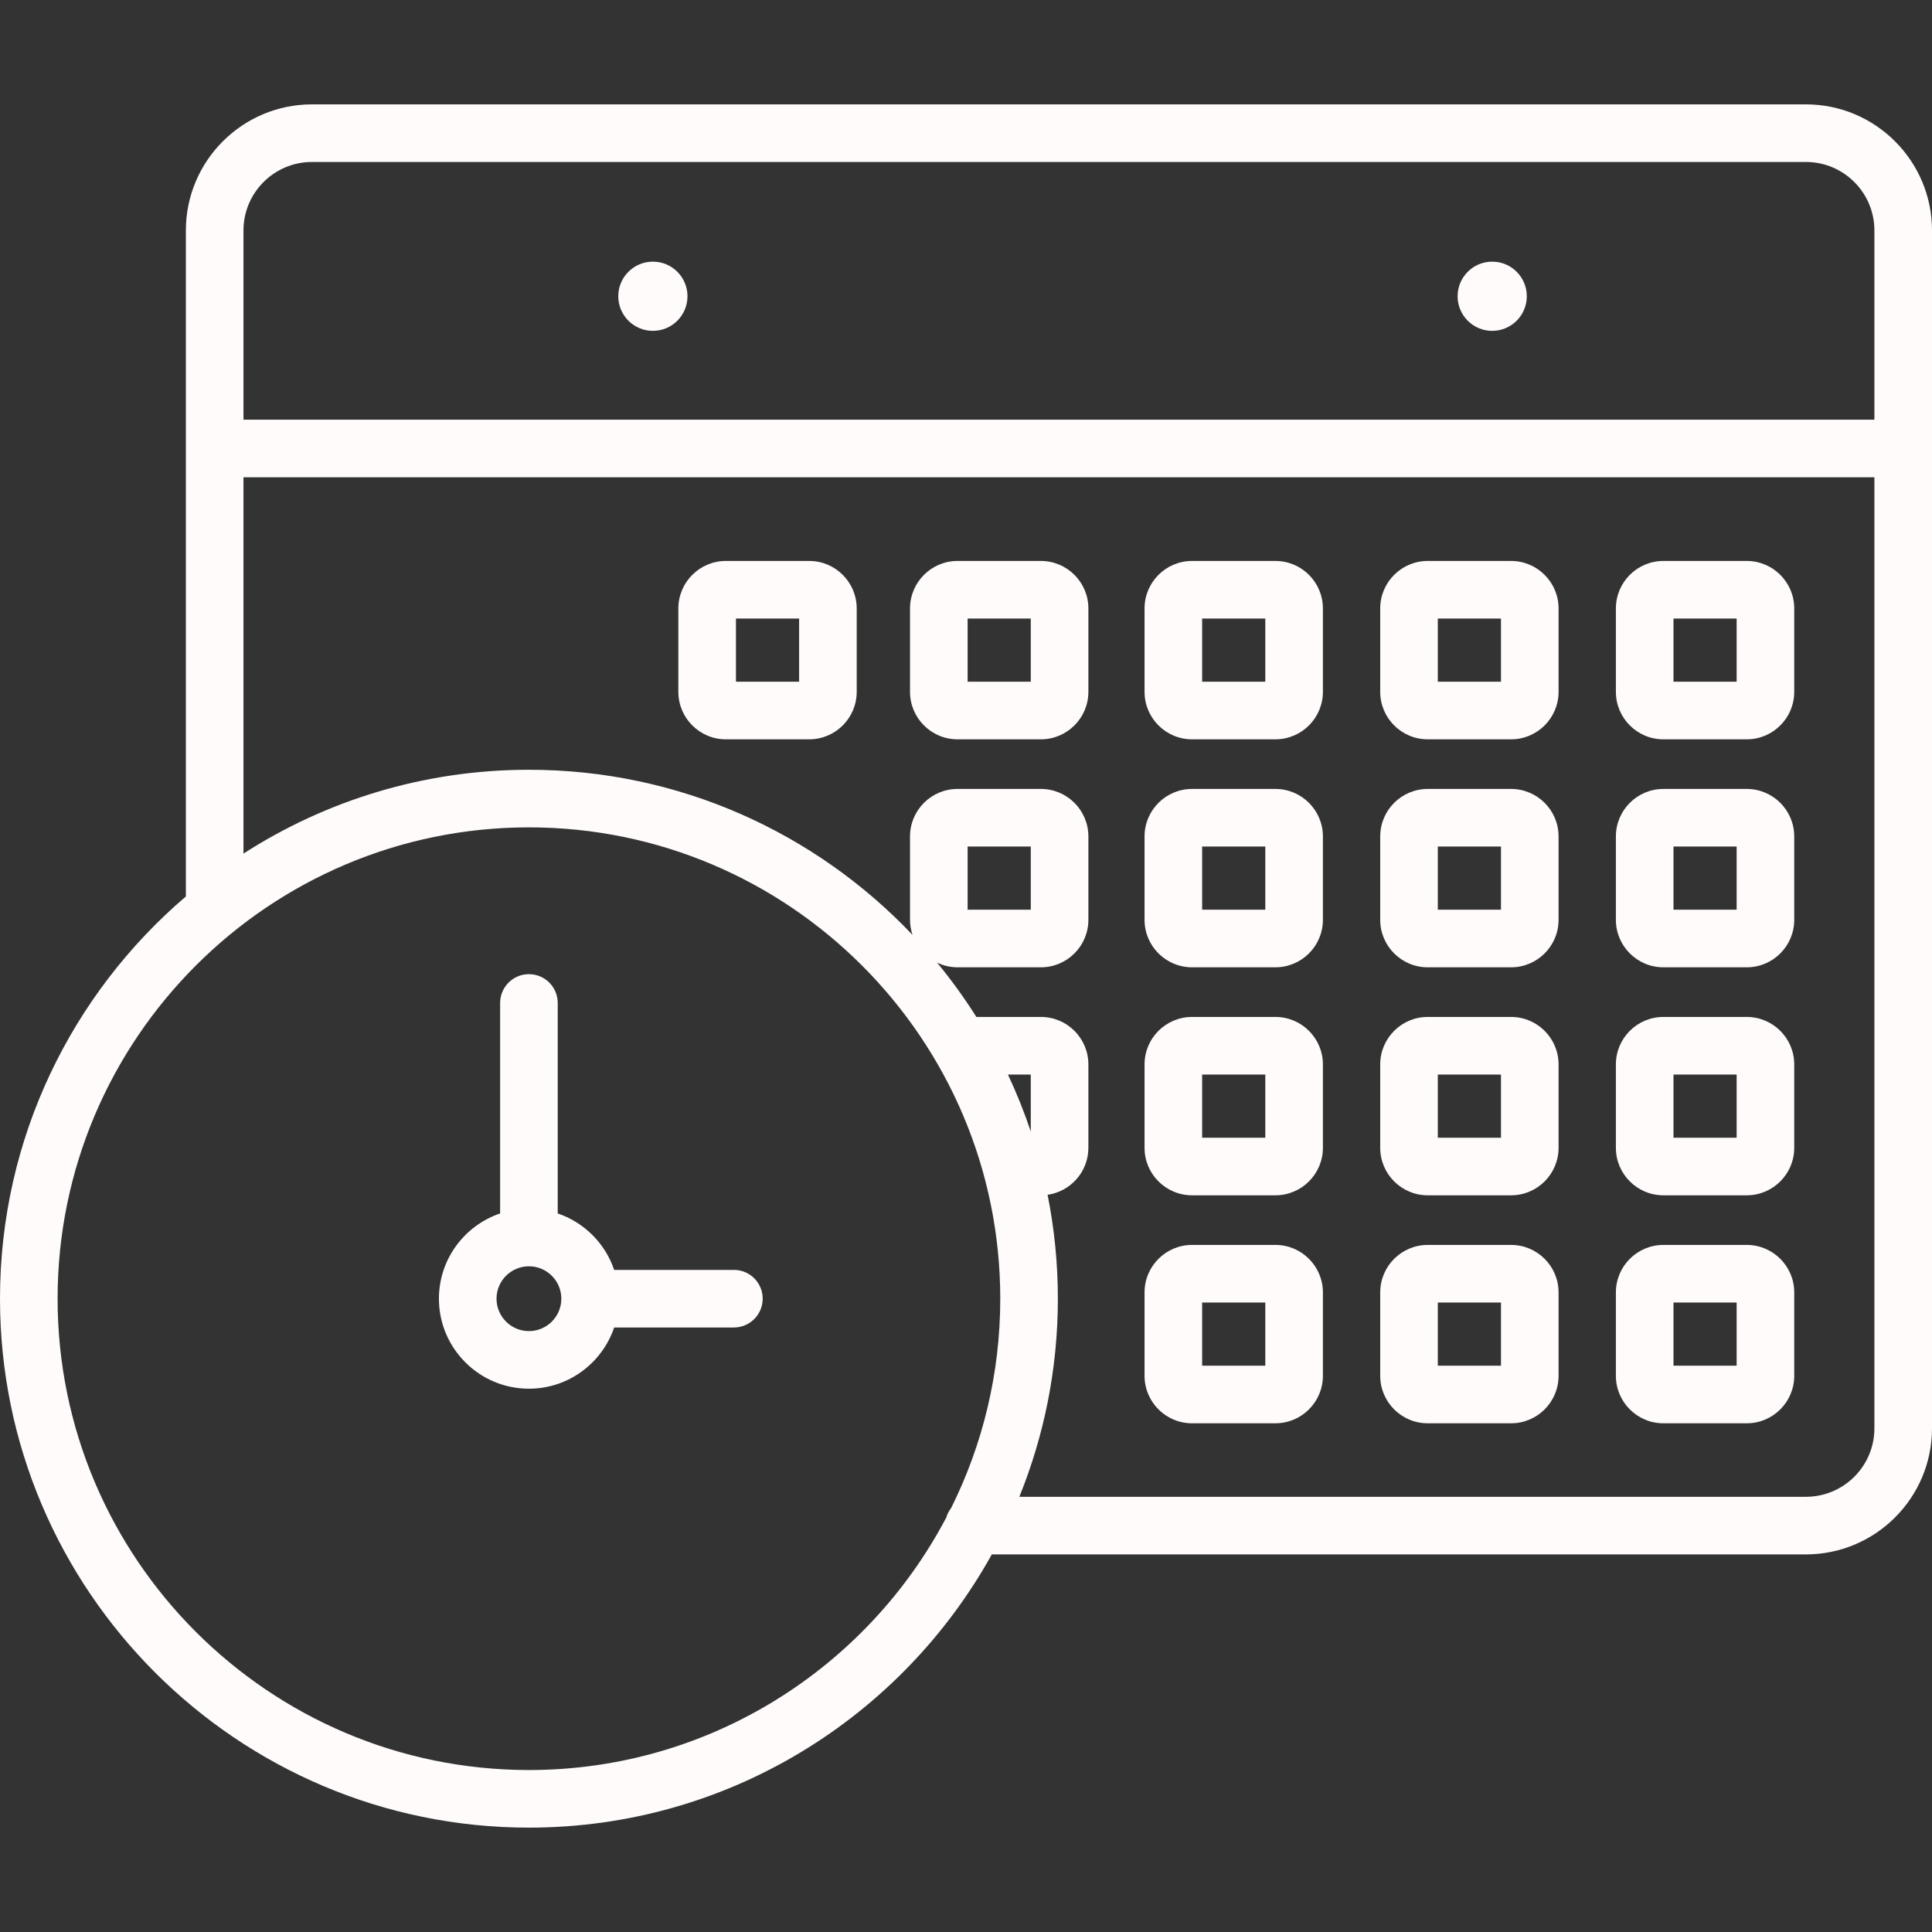 <?xml version="1.0"?>
<svg xmlns="http://www.w3.org/2000/svg" xmlns:xlink="http://www.w3.org/1999/xlink" version="1.1" id="Capa_1" x="0px" y="0px" viewBox="0 0 512 512" style="enable-background:new 0 0 512 512;" xml:space="preserve" width="512px" height="512px"><rect x="0" y="0" width="512" height="512" fill="#333333" stroke="none"/><g><g>
	<g>
		<path d="M478.596,27.661H82.662c-18.419,0-33.404,14.985-33.404,33.404v176.504C19.134,263.299,0,301.538,0,344.167    c0,77.291,62.881,140.172,140.172,140.172c52.727,0,98.741-29.27,122.667-72.409h215.757c18.419,0,33.404-14.985,33.404-33.404    V61.065C512,42.645,497.015,27.661,478.596,27.661z M64.523,61.065c0-10.003,8.137-18.14,18.139-18.14h395.933    c10.003,0,18.14,8.138,18.14,18.14v50.153H64.523V61.065z M252.065,399.637c-0.574,0.741-1.015,1.589-1.285,2.511    c-20.925,39.754-62.65,66.927-110.608,66.927c-68.875,0-124.908-56.033-124.908-124.908c0-68.874,56.033-124.907,124.908-124.907    c68.874,0,124.908,56.033,124.908,124.907C265.08,364.08,260.388,382.915,252.065,399.637z M496.736,378.525    c0,10.003-8.138,18.141-18.14,18.141H270.134c6.577-16.223,10.21-33.944,10.21-52.499c0-9.425-0.942-18.633-2.724-27.541    c6.1-0.865,10.811-6.107,10.811-12.442v-22.103c0-6.937-5.644-12.582-12.582-12.582h-17.102c-3.173-5.02-6.649-9.83-10.414-14.394    c1.642,0.787,3.473,1.241,5.413,1.241h22.103c6.938,0,12.582-5.644,12.582-12.582v-22.103c0-6.937-5.644-12.582-12.582-12.582    h-22.103c-6.938,0-12.582,5.644-12.582,12.582v22.103c0,1.395,0.238,2.734,0.659,3.989    c-25.56-26.935-61.677-43.757-101.651-43.757c-27.842,0-53.813,8.161-75.65,22.214v-99.729h432.214V378.525z M267.113,284.763    h6.054v15.112C271.438,294.697,269.411,289.654,267.113,284.763z M256.429,241.082v-16.739h16.739v16.739H256.429z" data-original="#000000" class="active-path" data-old_color="#FBF7F7" fill="#FFFBFB"/>
	</g>
</g><g>
	<g>
		<path d="M194.49,336.535h-31.727c-2.378-7.02-7.939-12.581-14.96-14.959v-55.78c0-4.215-3.417-7.632-7.632-7.632    c-4.215,0-7.632,3.417-7.632,7.632v55.78c-9.419,3.191-16.22,12.109-16.22,22.591c0,13.152,10.7,23.852,23.852,23.852    c10.483,0,19.401-6.801,22.592-16.22h31.726c4.215,0,7.632-3.417,7.632-7.632C202.122,339.952,198.705,336.535,194.49,336.535z     M140.172,352.755c-4.735,0-8.588-3.853-8.588-8.588s3.853-8.587,8.588-8.587s8.587,3.852,8.587,8.587    C148.76,348.902,144.907,352.755,140.172,352.755z" data-original="#000000" class="active-path" data-old_color="#FBF7F7" fill="#FFFBFB"/>
	</g>
</g><g>
	<g>
		<path d="M338,148.659h-22.103c-6.937,0-12.581,5.644-12.581,12.582v22.103c0,6.937,5.644,12.582,12.581,12.582H338    c6.938,0,12.582-5.644,12.582-12.582v-22.103C350.582,154.304,344.938,148.659,338,148.659z M335.318,180.662H318.58v-16.739    h16.738V180.662z" data-original="#000000" class="active-path" data-old_color="#FBF7F7" fill="#FFFBFB"/>
	</g>
</g><g>
	<g>
		<path d="M400.455,148.659h-22.103c-6.937,0-12.581,5.644-12.581,12.582v22.103c0,6.937,5.644,12.582,12.581,12.582h22.103    c6.938,0,12.582-5.644,12.582-12.582v-22.103C413.037,154.304,407.393,148.659,400.455,148.659z M397.773,180.662h-16.738v-16.739    h16.738V180.662z" data-original="#000000" class="active-path" data-old_color="#FBF7F7" fill="#FFFBFB"/>
	</g>
</g><g>
	<g>
		<path d="M462.91,148.659h-22.103c-6.937,0-12.581,5.644-12.581,12.582v22.103c0,6.937,5.644,12.582,12.581,12.582h22.103    c6.938,0,12.582-5.644,12.582-12.582v-22.103C475.492,154.304,469.848,148.659,462.91,148.659z M460.228,180.662H443.49v-16.739    h16.738V180.662z" data-original="#000000" class="active-path" data-old_color="#FBF7F7" fill="#FFFBFB"/>
	</g>
</g><g>
	<g>
		<path d="M338,209.079h-22.103c-6.937,0-12.581,5.644-12.581,12.582v22.103c0,6.937,5.644,12.582,12.581,12.582H338    c6.938,0,12.582-5.644,12.582-12.582v-22.103C350.582,214.724,344.938,209.079,338,209.079z M335.318,241.082H318.58v-16.739    h16.738V241.082z" data-original="#000000" class="active-path" data-old_color="#FBF7F7" fill="#FFFBFB"/>
	</g>
</g><g>
	<g>
		<path d="M400.455,209.079h-22.103c-6.937,0-12.581,5.644-12.581,12.582v22.103c0,6.937,5.644,12.582,12.581,12.582h22.103    c6.938,0,12.582-5.644,12.582-12.582v-22.103C413.037,214.724,407.393,209.079,400.455,209.079z M397.773,241.082h-16.738v-16.739    h16.738V241.082z" data-original="#000000" class="active-path" data-old_color="#FBF7F7" fill="#FFFBFB"/>
	</g>
</g><g>
	<g>
		<path d="M462.91,209.079h-22.103c-6.937,0-12.581,5.644-12.581,12.582v22.103c0,6.937,5.644,12.582,12.581,12.582h22.103    c6.938,0,12.582-5.644,12.582-12.582v-22.103C475.492,214.724,469.848,209.079,462.91,209.079z M460.228,241.082H443.49v-16.739    h16.738V241.082z" data-original="#000000" class="active-path" data-old_color="#FBF7F7" fill="#FFFBFB"/>
	</g>
</g><g>
	<g>
		<path d="M338,269.499h-22.103c-6.937,0-12.581,5.645-12.581,12.582v22.103c0,6.937,5.644,12.582,12.581,12.582H338    c6.938,0,12.582-5.644,12.582-12.582v-22.103C350.582,275.144,344.938,269.499,338,269.499z M335.318,301.502H318.58v-16.739    h16.738V301.502z" data-original="#000000" class="active-path" data-old_color="#FBF7F7" fill="#FFFBFB"/>
	</g>
</g><g>
	<g>
		<path d="M400.455,269.499h-22.103c-6.937,0-12.581,5.645-12.581,12.582v22.103c0,6.937,5.644,12.582,12.581,12.582h22.103    c6.938,0,12.582-5.644,12.582-12.582v-22.103C413.037,275.144,407.393,269.499,400.455,269.499z M397.773,301.502h-16.738v-16.739    h16.738V301.502z" data-original="#000000" class="active-path" data-old_color="#FBF7F7" fill="#FFFBFB"/>
	</g>
</g><g>
	<g>
		<path d="M462.91,269.499h-22.103c-6.937,0-12.581,5.645-12.581,12.582v22.103c0,6.937,5.644,12.582,12.581,12.582h22.103    c6.938,0,12.582-5.644,12.582-12.582v-22.103C475.492,275.144,469.848,269.499,462.91,269.499z M460.228,301.502H443.49v-16.739    h16.738V301.502z" data-original="#000000" class="active-path" data-old_color="#FBF7F7" fill="#FFFBFB"/>
	</g>
</g><g>
	<g>
		<path d="M338,329.919h-22.103c-6.937,0-12.581,5.644-12.581,12.582v22.103c0,6.937,5.644,12.582,12.581,12.582H338    c6.938,0,12.582-5.645,12.582-12.582v-22.103C350.582,335.563,344.938,329.919,338,329.919z M335.318,361.922H318.58v-16.739    h16.738V361.922z" data-original="#000000" class="active-path" data-old_color="#FBF7F7" fill="#FFFBFB"/>
	</g>
</g><g>
	<g>
		<path d="M275.849,148.659h-22.103c-6.938,0-12.582,5.644-12.582,12.582v22.103c0,6.937,5.644,12.582,12.582,12.582h22.103    c6.938,0,12.582-5.644,12.582-12.582v-22.103C288.431,154.304,282.787,148.659,275.849,148.659z M273.167,180.662h-16.739v-16.739    h16.739V180.662z" data-original="#000000" class="active-path" data-old_color="#FBF7F7" fill="#FFFBFB"/>
	</g>
</g><g>
	<g>
		<path d="M214.454,148.659h-22.103c-6.937,0-12.581,5.644-12.581,12.582v22.103c0,6.937,5.644,12.582,12.581,12.582h22.103    c6.938,0,12.582-5.644,12.582-12.582v-22.103C227.036,154.304,221.392,148.659,214.454,148.659z M211.772,180.662h-16.738v-16.739    h16.738V180.662z" data-original="#000000" class="active-path" data-old_color="#FBF7F7" fill="#FFFBFB"/>
	</g>
</g><g>
	<g>
		<path d="M400.455,329.919h-22.103c-6.937,0-12.581,5.644-12.581,12.582v22.103c0,6.937,5.644,12.582,12.581,12.582h22.103    c6.938,0,12.582-5.645,12.582-12.582v-22.103C413.037,335.563,407.393,329.919,400.455,329.919z M397.773,361.922h-16.738v-16.739    h16.738V361.922z" data-original="#000000" class="active-path" data-old_color="#FBF7F7" fill="#FFFBFB"/>
	</g>
</g><g>
	<g>
		<path d="M462.91,329.919h-22.103c-6.937,0-12.581,5.644-12.581,12.582v22.103c0,6.937,5.644,12.582,12.581,12.582h22.103    c6.938,0,12.582-5.645,12.582-12.582v-22.103C475.492,335.563,469.848,329.919,462.91,329.919z M460.228,361.922H443.49v-16.739    h16.738V361.922z" data-original="#000000" class="active-path" data-old_color="#FBF7F7" fill="#FFFBFB"/>
	</g>
</g><g>
	<g>
		<circle cx="173.02" cy="78.51" r="9.17" data-original="#000000" class="active-path" data-old_color="#FBF7F7" fill="#FFFBFB"/>
	</g>
</g><g>
	<g>
		<circle cx="395.45" cy="78.51" r="9.17" data-original="#000000" class="active-path" data-old_color="#FBF7F7" fill="#FFFBFB"/>
	</g>
</g></g> </svg>
